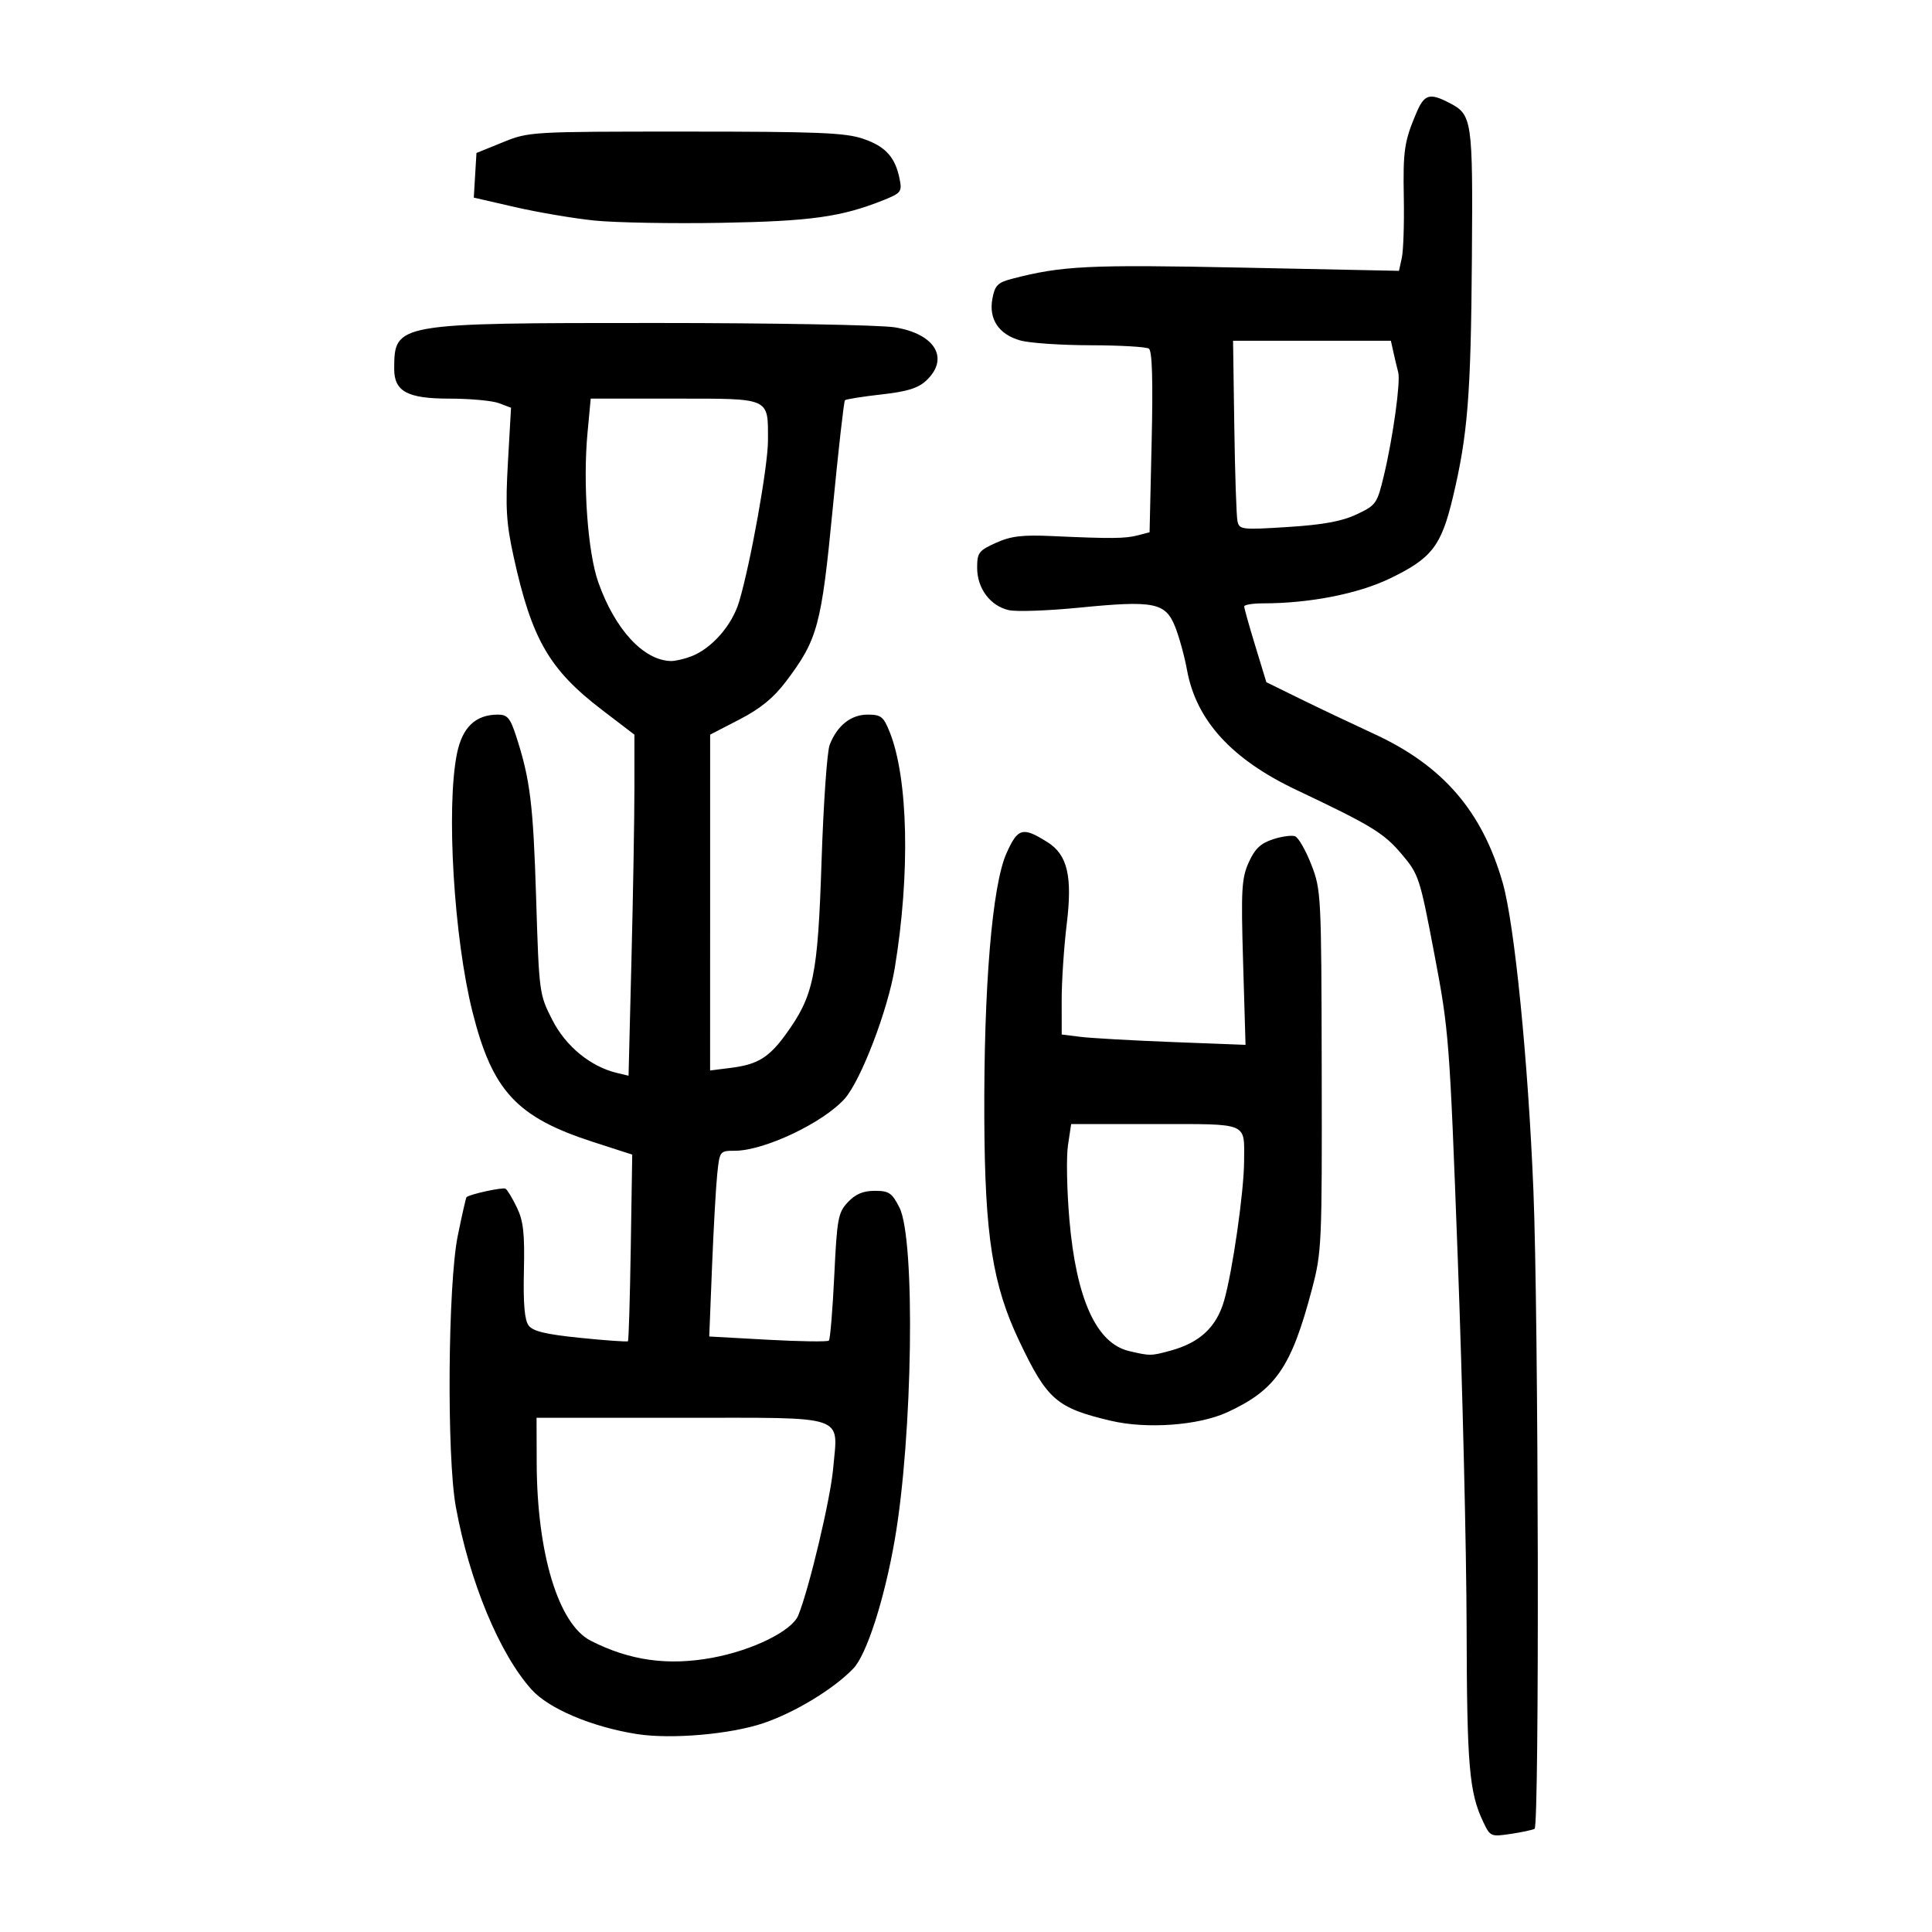 <?xml version="1.0" encoding="UTF-8" standalone="no"?>
<svg
   xmlns:dc="http://purl.org/dc/elements/1.1/"
   xmlns:cc="http://creativecommons.org/ns#"
   xmlns:rdf="http://www.w3.org/1999/02/22-rdf-syntax-ns#"
   xmlns:svg="http://www.w3.org/2000/svg"
   xmlns="http://www.w3.org/2000/svg"
   viewBox="0 0 300 300"
   height="300"
   width="300"
   id="svg30"
   version="1.1">
  <defs
     id="defs34" />
  <path
     id="path40"
     d="m 230.313,282.904 c -2.182,-4.599 -2.529,-8.673 -2.578,-30.268 -0.027,-11.973 -0.642,-37.629 -1.366,-57.014 -1.286,-34.405 -1.373,-35.537 -3.648,-47.502 -2.266,-11.919 -2.407,-12.347 -5.099,-15.524 -2.762,-3.259 -4.651,-4.409 -16.319,-9.936 -10.065,-4.767 -15.568,-10.806 -16.989,-18.644 -0.383,-2.111 -1.215,-5.135 -1.849,-6.719 -1.495,-3.737 -3.277,-4.089 -14.865,-2.942 -4.819,0.477 -9.735,0.654 -10.925,0.393 -2.888,-0.634 -4.944,-3.37 -4.944,-6.577 0,-2.349 0.247,-2.677 2.922,-3.881 2.34,-1.053 4.095,-1.261 8.811,-1.045 9.067,0.415 11.27,0.394 13.23,-0.121 l 1.812,-0.476 0.32,-14.003 c 0.221,-9.638 0.086,-14.162 -0.43,-14.511 -0.413,-0.279 -4.482,-0.514 -9.043,-0.522 -4.561,-0.008 -9.462,-0.339 -10.891,-0.736 -3.365,-0.934 -4.961,-3.315 -4.362,-6.505 0.385,-2.054 0.823,-2.5 3.015,-3.072 7.794,-2.034 11.892,-2.234 35.791,-1.743 l 24.325,0.499 0.442,-2.012 c 0.243,-1.107 0.382,-5.272 0.31,-9.256 -0.136,-7.441 0.07,-8.83 1.966,-13.291 1.212,-2.851 2.041,-3.105 5.052,-1.548 3.619,1.871 3.709,2.482 3.553,24.181 -0.153,21.302 -0.645,27.456 -2.979,37.2 -1.794,7.492 -3.279,9.388 -9.811,12.524 -4.926,2.365 -12.442,3.834 -19.611,3.834 -1.625,0 -2.955,0.217 -2.955,0.483 0,0.265 0.774,3.02 1.72,6.121 l 1.72,5.638 5.018,2.468 c 2.76,1.358 8.06,3.875 11.778,5.594 10.636,4.918 16.722,11.976 19.905,23.083 1.836,6.408 3.95,27.605 4.771,47.835 0.8,19.727 0.944,98.592 0.181,99.062 -0.285,0.175 -1.947,0.533 -3.693,0.794 -3.101,0.464 -3.2,0.421 -4.283,-1.862 z M 210.652,79.872 c 3.036,-1.427 3.19,-1.647 4.254,-6.099 1.392,-5.823 2.595,-14.508 2.209,-15.955 -0.162,-0.606 -0.484,-1.958 -0.717,-3.003 l -0.423,-1.9 -12.253,-4.17e-4 -12.253,-4.15e-4 0.192,13.304 c 0.106,7.317 0.327,13.931 0.491,14.697 0.285,1.33 0.641,1.372 7.825,0.916 5.49,-0.348 8.378,-0.878 10.676,-1.958 z M 98.864,269.26 c -6.963,-1.104 -13.643,-3.929 -16.318,-6.902 -4.994,-5.55 -9.657,-16.8 -11.765,-28.381 -1.429,-7.856 -1.236,-34.565 0.304,-42.107 0.654,-3.204 1.264,-5.893 1.354,-5.975 0.505,-0.46 5.642,-1.575 6.062,-1.315 0.275,0.17 1.066,1.48 1.758,2.911 1.014,2.097 1.227,4.012 1.093,9.862 -0.116,5.073 0.103,7.621 0.726,8.461 0.674,0.908 2.643,1.381 8.056,1.932 3.941,0.401 7.259,0.635 7.375,0.519 0.116,-0.116 0.312,-6.683 0.437,-14.594 l 0.227,-14.384 -5.991,-1.934 c -11.964,-3.863 -15.729,-7.919 -18.825,-20.274 -2.876,-11.48 -4.09,-31.644 -2.408,-40.018 0.829,-4.128 2.884,-6.095 6.369,-6.095 1.463,0 1.908,0.52 2.808,3.283 2.195,6.734 2.67,10.56 3.123,25.153 0.46,14.819 0.484,14.998 2.521,18.982 2.101,4.107 5.928,7.242 10.044,8.226 l 1.788,0.427 0.456,-18.188 c 0.251,-10.003 0.456,-21.919 0.455,-26.48 l -6.85e-4,-8.293 -4.979,-3.801 C 85.281,103.972 82.573,99.286 79.754,86.434 78.609,81.212 78.468,78.862 78.872,71.766 l 0.481,-8.449 -1.865,-0.709 c -1.026,-0.39 -4.488,-0.709 -7.694,-0.709 -6.554,0 -8.602,-1.113 -8.584,-4.665 0.035,-7.059 0.18,-7.084 40.717,-7.08 18.08,0.002 34.739,0.306 37.02,0.675 6.271,1.015 8.533,4.833 4.891,8.255 -1.274,1.197 -2.949,1.716 -7.003,2.17 -2.931,0.329 -5.464,0.734 -5.631,0.9 -0.166,0.166 -1.022,7.748 -1.902,16.848 -1.758,18.18 -2.329,20.293 -7.254,26.816 -1.93,2.556 -3.961,4.215 -7.23,5.906 l -4.546,2.351 -0.003,26.075 -0.003,26.075 3.283,-0.415 c 4.087,-0.517 5.865,-1.607 8.457,-5.185 4.351,-6.007 4.98,-9.041 5.563,-26.854 0.292,-8.932 0.86,-17.083 1.262,-18.113 1.169,-2.997 3.299,-4.692 5.894,-4.692 2.08,0 2.465,0.304 3.424,2.7 2.888,7.219 3.207,22.015 0.789,36.654 -1.086,6.573 -5.287,17.521 -7.793,20.308 -3.371,3.748 -12.499,8.064 -17.053,8.064 -2.318,0 -2.347,0.039 -2.721,3.628 -0.208,1.995 -0.572,8.485 -0.809,14.42 l -0.431,10.792 9.102,0.503 c 5.006,0.277 9.269,0.336 9.474,0.132 0.204,-0.204 0.581,-4.729 0.837,-10.055 0.429,-8.926 0.595,-9.821 2.118,-11.442 1.183,-1.259 2.366,-1.758 4.168,-1.758 2.212,0 2.675,0.313 3.832,2.592 2.507,4.935 2.07,35.538 -0.738,51.667 -1.605,9.219 -4.351,17.745 -6.413,19.906 -2.99,3.134 -8.969,6.781 -13.881,8.466 -5.122,1.757 -14.42,2.566 -19.766,1.718 z m 11.777,-11.85 c 6.242,-1.154 12.339,-4.164 13.316,-6.574 1.695,-4.179 5.001,-18.096 5.412,-22.781 0.746,-8.506 2.56,-7.899 -23.619,-7.899 H 83.315 l 0.024,7.084 c 0.048,14.019 3.386,24.979 8.384,27.529 6.064,3.094 11.995,3.922 18.919,2.642 z m -3.357,-155.471 c 3.221,-1.214 6.392,-4.823 7.492,-8.525 1.788,-6.022 4.474,-21.03 4.474,-25 0,-6.746 0.513,-6.515 -14.478,-6.515 H 91.726 l -0.497,5.308 c -0.737,7.862 0.031,18.544 1.666,23.187 2.581,7.33 7.022,12.152 11.281,12.251 0.64,0.015 2.04,-0.303 3.11,-0.706 z m 65.179,118.671 c -8.413,-1.992 -9.868,-3.262 -14.214,-12.414 -4.118,-8.67 -5.317,-16.29 -5.405,-34.343 -0.101,-20.545 1.214,-36.362 3.436,-41.343 1.77,-3.967 2.52,-4.17 6.394,-1.724 3.085,1.948 3.868,5.283 2.972,12.659 -0.438,3.611 -0.794,8.956 -0.79,11.879 l 0.007,5.314 2.937,0.365 c 1.615,0.201 8.038,0.563 14.272,0.805 l 11.335,0.44 -0.378,-12.772 c -0.335,-11.317 -0.236,-13.088 0.864,-15.545 0.947,-2.115 1.838,-2.97 3.756,-3.603 1.383,-0.457 2.938,-0.668 3.456,-0.469 0.517,0.199 1.646,2.171 2.508,4.382 1.534,3.934 1.569,4.627 1.622,32.01 0.053,27.189 0.009,28.162 -1.554,34.07 -3.172,11.995 -5.613,15.527 -13.115,18.975 -4.471,2.055 -12.506,2.638 -18.103,1.313 z m 9.33,-10.892 c 4.511,-1.232 7.093,-3.643 8.277,-7.729 1.311,-4.521 3.096,-16.962 3.113,-21.686 0.022,-6.106 0.858,-5.758 -13.84,-5.758 h -13.014 l -0.495,3.283 c -0.272,1.805 -0.172,7.014 0.222,11.576 1.064,12.3 4.191,19.19 9.253,20.384 3.281,0.774 3.4,0.773 6.485,-0.069 z M 92.299,34.245 C 89.068,33.913 83.533,32.976 79.998,32.163 l -6.427,-1.478 0.207,-3.465 0.207,-3.465 4.091,-1.661 c 4.051,-1.645 4.327,-1.661 28.384,-1.661 20.524,0 24.8,0.173 27.56,1.113 3.482,1.186 4.994,2.852 5.673,6.25 0.393,1.967 0.226,2.187 -2.49,3.274 -6.548,2.62 -11.266,3.281 -25.209,3.53 -7.602,0.136 -16.465,-0.025 -19.696,-0.356 z"
     style="fill:#000000;stroke-width:0.691" />
</svg>
